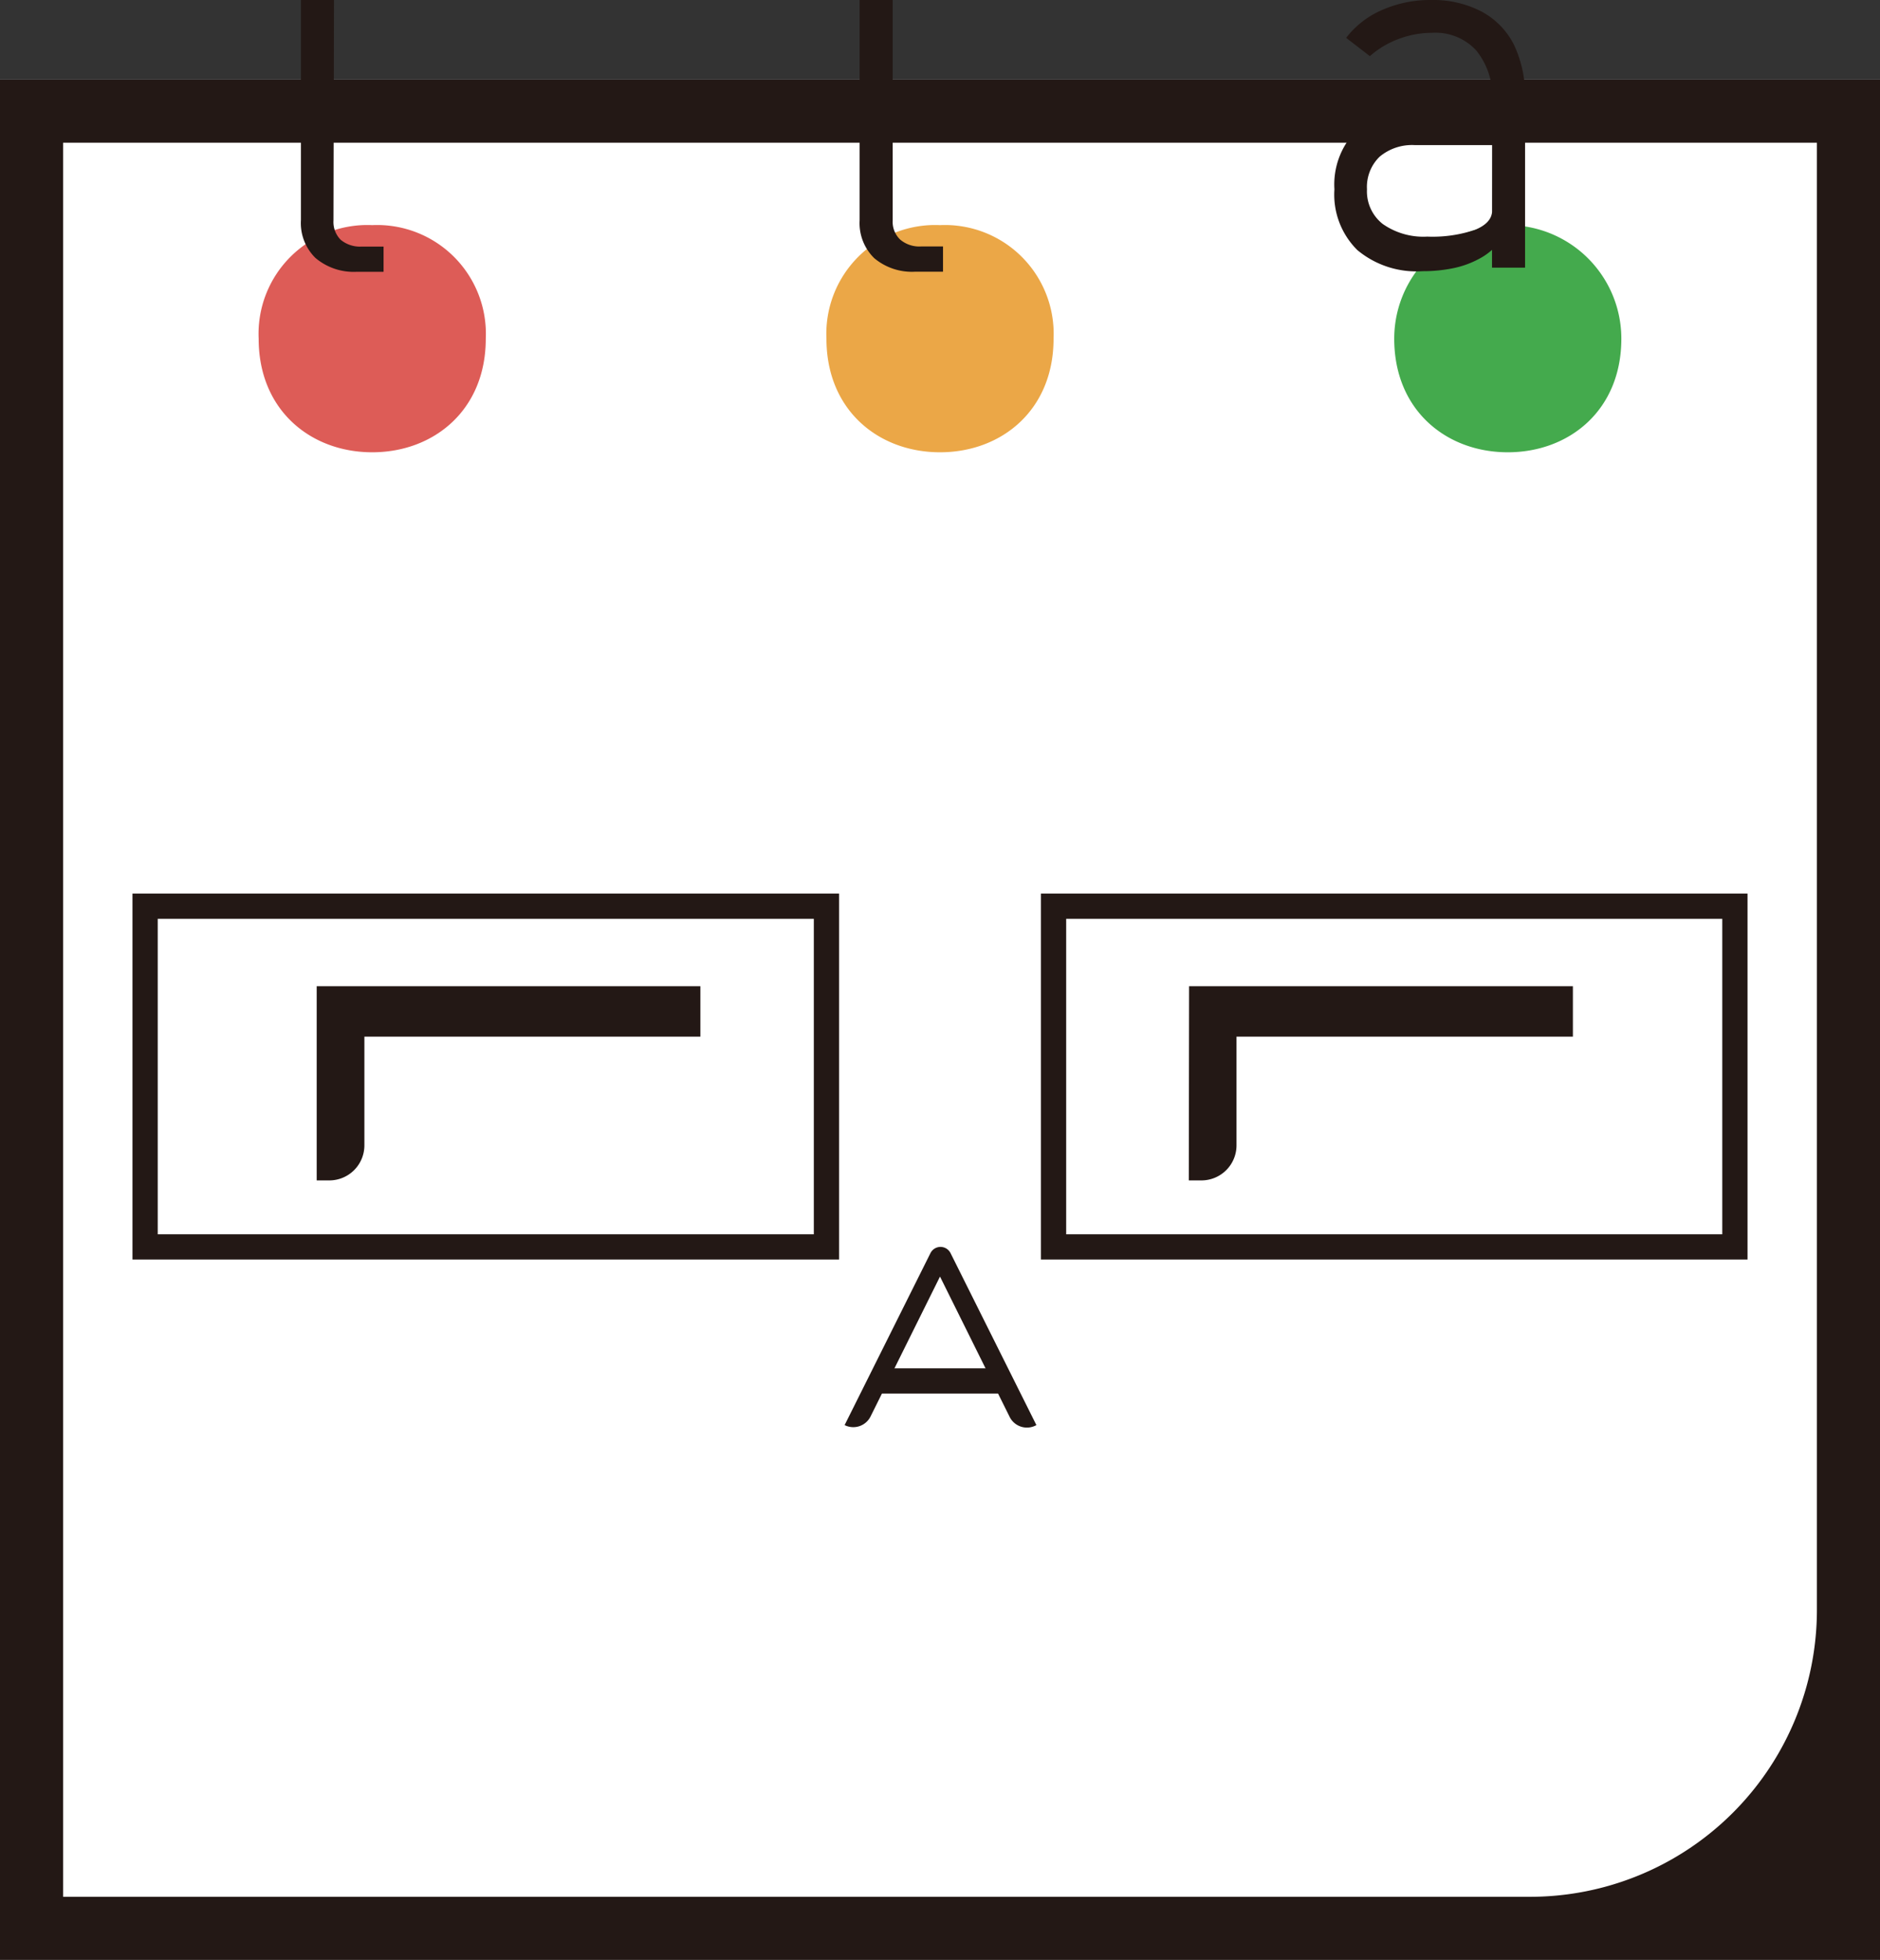 <svg xmlns="http://www.w3.org/2000/svg" viewBox="0 0 149 155.31"><rect x="0" y="0" width="149" height="155.31" fill="#333333" stroke="none"/><defs><style>.cls-1{fill:#fff;}.cls-2,.cls-3{fill:#231815;}.cls-2,.cls-4{stroke:#231815;stroke-miterlimit:10;stroke-width:2px;}.cls-4{fill:none;}.cls-5{fill:#dd5c57;}.cls-6{fill:#eba747;}.cls-7{fill:#44aa4d;}</style></defs><title>资源 22</title><g id="图层_2" data-name="图层 2"><g id="图层_1-2" data-name="图层 1"><rect class="cls-1" y="6.31" width="149" height="149"/><path class="cls-2" d="M26.1,79.15H54.51v2H27.88v9.61a1.78,1.78,0,0,1-1.78,1.78h0Z"/><path class="cls-2" d="M95.24,79.15h28.42v2H97v9.61a1.78,1.78,0,0,1-1.78,1.78h0Z"/><path class="cls-3" d="M80,112.24,74.5,101.16,69,112.24a1.53,1.53,0,0,1-2.06.69h0l6.81-13.64a.89.89,0,0,1,1.58,0l6.81,13.64h0A1.53,1.53,0,0,1,80,112.24Z"/><line class="cls-4" x1="69.55" y1="109.43" x2="79.53" y2="109.43"/><path class="cls-5" d="M20.5,26.84a8.62,8.62,0,0,1,9-9,8.62,8.62,0,0,1,9,9c0,5.67-4.13,9-9,9S20.5,32.51,20.5,26.84Z"/><path class="cls-6" d="M65.5,26.84a8.62,8.62,0,0,1,9-9,8.62,8.62,0,0,1,9,9c0,5.67-4.13,9-9,9S65.5,32.51,65.5,26.84Z"/><path class="cls-7" d="M110.5,26.84a9,9,0,1,1,18,0c0,5.67-4.13,9-9,9S110.5,32.51,110.5,26.84Z"/><path class="cls-3" d="M149,155.31H0V6.31H149Zm-144-5H121.26A22.74,22.74,0,0,0,144,127.56V11.31H5Z"/><rect class="cls-4" x="11.5" y="71.81" width="54" height="27"/><rect class="cls-4" x="83.5" y="71.81" width="54" height="27"/><path class="cls-3" d="M26.43,17.47A2,2,0,0,0,27,19a2.38,2.38,0,0,0,1.65.54h1.75v2H28.24A4.69,4.69,0,0,1,25,20.44a3.87,3.87,0,0,1-1.15-3V0h2.62Z"/><path class="cls-3" d="M70.75,17.47a1.94,1.94,0,0,0,.6,1.52,2.34,2.34,0,0,0,1.65.54h1.74v2H72.56a4.65,4.65,0,0,1-3.27-1.07,3.88,3.88,0,0,1-1.16-3V0h2.62Z"/><path class="cls-3" d="M107.58,19.82A6.18,6.18,0,0,1,105.76,15a6.1,6.1,0,0,1,1.66-4.58,6.52,6.52,0,0,1,4.72-1.62h6.28l.26,2.7h-6.53a4,4,0,0,0-2.81.92,3.34,3.34,0,0,0-1,2.58,3.29,3.29,0,0,0,1.25,2.75,5.62,5.62,0,0,0,3.53,1,10.54,10.54,0,0,0,3.79-.54c.9-.37,1.35-.88,1.35-1.54l.38,2.74a5,5,0,0,1-1.45,1.12,7.41,7.41,0,0,1-2,.72,11.91,11.91,0,0,1-2.45.24A7.3,7.3,0,0,1,107.58,19.82ZM118.26,8A5.75,5.75,0,0,0,117,4a4.37,4.37,0,0,0-3.49-1.4,7.51,7.51,0,0,0-2.64.48,7.21,7.21,0,0,0-2.3,1.37L106.69,3A7.13,7.13,0,0,1,109.52.8a9.39,9.39,0,0,1,3.91-.8,8.3,8.3,0,0,1,4,.92A6.1,6.1,0,0,1,120,3.57a9.37,9.37,0,0,1,.87,4.2V21.21h-2.62Z"/></g></g></svg>